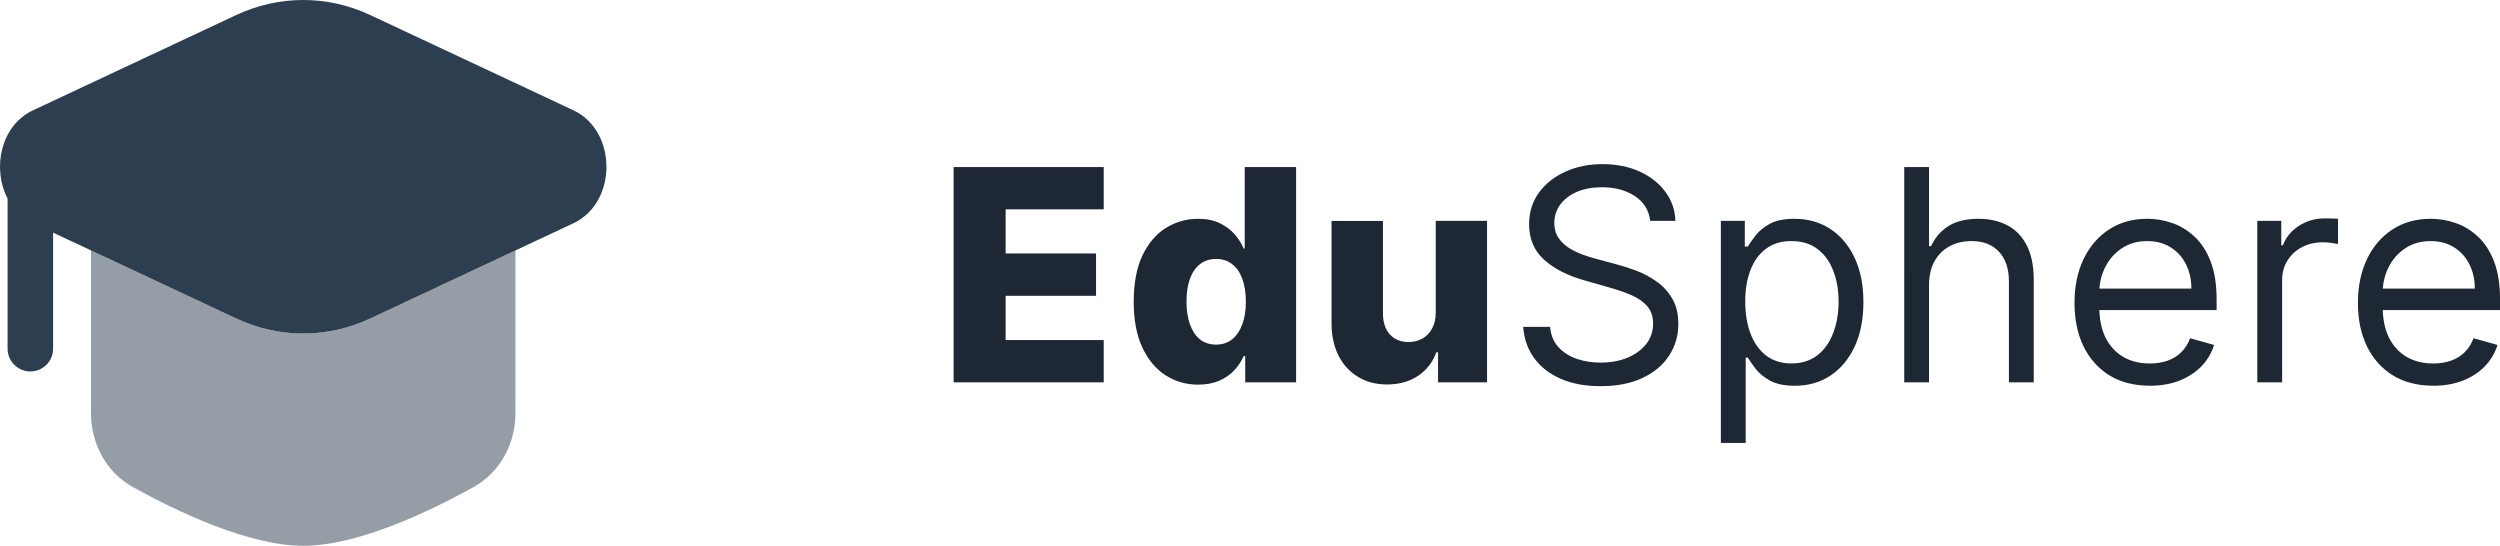 <?xml version="1.0" encoding="UTF-8"?>
<svg id="Layer_2" data-name="Layer 2" xmlns="http://www.w3.org/2000/svg" viewBox="0 0 810.8 177">
  <defs>
    <style>
      .cls-1, .cls-2 {
        fill: #2c3e50;
      }

      .cls-1, .cls-2, .cls-3 {
        stroke-width: 0px;
      }

      .cls-2 {
        isolation: isolate;
        opacity: .5;
      }

      .cls-3 {
        fill: #1d2834;
      }
    </style>
  </defs>
  <g id="Layer_1-2" data-name="Layer 1">
    <path class="cls-1" d="m120.14,4.91c-13.97-6.55-29.63-6.55-43.61,0L10.73,35.76C.15,40.72-2.61,54.71,2.46,64.38v48.71c0,4.07,3.3,7.38,7.38,7.38s7.38-3.3,7.38-7.38v-37.64l59.32,27.81c13.97,6.55,29.63,6.55,43.61,0l65.8-30.85c14.31-6.71,14.31-29.94,0-36.65L120.14,4.91Z"/>
    <path class="cls-2" d="m29.5,81.21l47.03,22.05c13.97,6.55,29.63,6.55,43.61,0l47.03-22.05v52.78c0,9.91-4.95,19.19-13.62,24-14.44,8-37.55,19.02-55.21,19.02s-40.77-11.03-55.21-19.02c-8.67-4.8-13.62-14.08-13.62-24v-52.78Z"/>
    <path class="cls-3" d="m309.28,124V54.18h48.68v13.7h-31.81v14.32h29.32v13.74h-29.32v14.35h31.81v13.71h-48.68Zm79.33.75c-3.86,0-7.38-1-10.53-3s-5.68-5-7.57-9c-1.89-4-2.83-8.97-2.83-14.9s.98-11.23,2.93-15.2c1.96-3.98,4.51-6.92,7.67-8.83,3.18-1.91,6.6-2.86,10.26-2.86,2.75,0,5.1.48,7.06,1.43,1.95.93,3.57,2.14,4.84,3.61,1.27,1.48,2.24,3.01,2.9,4.6h.34v-26.42h16.67v69.82h-16.5v-8.49h-.51c-.7,1.61-1.7,3.12-3,4.53-1.3,1.41-2.92,2.55-4.88,3.41-1.93.86-4.22,1.29-6.85,1.29Zm5.8-12.99c2.02,0,3.75-.57,5.18-1.7,1.43-1.16,2.53-2.78,3.31-4.88.77-2.09,1.16-4.55,1.16-7.36s-.39-5.33-1.16-7.4c-.75-2.07-1.85-3.66-3.31-4.77-1.43-1.11-3.16-1.67-5.18-1.67s-3.82.57-5.25,1.7c-1.43,1.14-2.52,2.74-3.27,4.81-.73,2.07-1.09,4.51-1.09,7.33s.38,5.27,1.12,7.36c.75,2.09,1.83,3.72,3.24,4.88,1.43,1.14,3.18,1.7,5.25,1.7Zm71.23-10.36v-29.76h16.64v52.36h-15.89v-9.75h-.55c-1.16,3.21-3.14,5.75-5.93,7.64-2.77,1.86-6.12,2.8-10.06,2.8-3.57,0-6.7-.82-9.41-2.46-2.7-1.64-4.81-3.92-6.31-6.85-1.5-2.96-2.26-6.41-2.28-10.36v-33.37h16.67v30.1c.02,2.84.77,5.08,2.25,6.72,1.48,1.64,3.49,2.45,6.03,2.45,1.66,0,3.15-.36,4.47-1.09,1.34-.75,2.4-1.83,3.17-3.24.8-1.43,1.19-3.16,1.19-5.18Zm69.56-29.76c-.41-3.45-2.07-6.14-4.98-8.05s-6.48-2.86-10.71-2.86c-3.09,0-5.79.5-8.11,1.5-2.29,1-4.09,2.38-5.39,4.13-1.27,1.75-1.91,3.74-1.91,5.97,0,1.86.44,3.47,1.33,4.81.91,1.32,2.07,2.42,3.48,3.31,1.41.86,2.89,1.58,4.43,2.15,1.54.55,2.97.99,4.26,1.33l7.09,1.91c1.82.48,3.84,1.14,6.07,1.98,2.25.84,4.4,1.99,6.44,3.44,2.07,1.43,3.77,3.27,5.11,5.52s2.01,5.01,2.01,8.28c0,3.77-.99,7.18-2.97,10.23-1.95,3.04-4.82,5.47-8.59,7.26-3.75,1.8-8.31,2.69-13.67,2.69-5,0-9.33-.81-12.99-2.42-3.64-1.61-6.5-3.86-8.59-6.75-2.07-2.89-3.24-6.24-3.51-10.06h8.73c.23,2.64,1.11,4.82,2.66,6.54,1.57,1.71,3.55,2.98,5.93,3.82,2.41.82,5,1.23,7.77,1.23,3.23,0,6.12-.52,8.69-1.57,2.57-1.07,4.6-2.55,6.1-4.43,1.5-1.91,2.25-4.14,2.25-6.68,0-2.32-.65-4.2-1.94-5.66-1.3-1.45-3-2.64-5.11-3.55-2.11-.91-4.4-1.7-6.85-2.39l-8.59-2.45c-5.45-1.57-9.77-3.81-12.95-6.72-3.18-2.91-4.77-6.72-4.77-11.42,0-3.91,1.06-7.32,3.17-10.23,2.14-2.93,5-5.2,8.59-6.82,3.61-1.64,7.65-2.45,12.1-2.45s8.5.81,12,2.42c3.5,1.59,6.27,3.77,8.32,6.55,2.07,2.77,3.16,5.92,3.27,9.44h-8.18Zm22.91,72v-72h7.77v8.32h.95c.59-.91,1.41-2.07,2.46-3.48,1.07-1.43,2.59-2.7,4.57-3.82,2-1.14,4.7-1.7,8.11-1.7,4.41,0,8.29,1.1,11.66,3.31,3.36,2.2,5.99,5.33,7.88,9.38,1.89,4.05,2.83,8.82,2.83,14.32s-.94,10.35-2.83,14.42c-1.89,4.04-4.5,7.18-7.84,9.41-3.34,2.21-7.19,3.31-11.56,3.31-3.36,0-6.06-.56-8.08-1.67-2.02-1.14-3.58-2.42-4.67-3.85-1.09-1.45-1.93-2.66-2.52-3.61h-.68v27.68h-8.05Zm7.91-45.82c0,3.95.58,7.44,1.74,10.47,1.16,3,2.85,5.35,5.08,7.06,2.23,1.68,4.96,2.52,8.18,2.52s6.17-.89,8.42-2.66c2.27-1.8,3.98-4.21,5.11-7.23,1.16-3.04,1.74-6.43,1.74-10.16s-.57-7-1.71-9.95c-1.11-2.98-2.81-5.33-5.08-7.06-2.25-1.75-5.08-2.62-8.49-2.62s-6.02.83-8.25,2.49c-2.23,1.64-3.91,3.93-5.04,6.89-1.14,2.93-1.71,6.35-1.71,10.26Zm59.6-5.32v31.5h-8.04V54.18h8.04v25.64h.68c1.23-2.7,3.07-4.85,5.52-6.44,2.48-1.61,5.77-2.42,9.89-2.42,3.57,0,6.69.72,9.38,2.15,2.68,1.41,4.76,3.58,6.24,6.51,1.5,2.91,2.25,6.61,2.25,11.11v33.27h-8.05v-32.73c0-4.16-1.08-7.38-3.24-9.65-2.14-2.3-5.1-3.44-8.9-3.44-2.64,0-5,.56-7.09,1.67-2.07,1.11-3.7,2.74-4.91,4.88-1.18,2.14-1.77,4.73-1.77,7.77Zm71.59,32.59c-5.04,0-9.4-1.11-13.06-3.34-3.64-2.25-6.44-5.39-8.42-9.41-1.96-4.05-2.93-8.75-2.93-14.11s.98-10.09,2.93-14.18c1.98-4.11,4.73-7.32,8.25-9.61,3.54-2.32,7.68-3.48,12.41-3.48,2.73,0,5.42.45,8.08,1.36,2.66.91,5.08,2.39,7.26,4.43,2.18,2.02,3.92,4.7,5.22,8.05,1.29,3.34,1.94,7.45,1.94,12.34v3.41h-40.36v-6.95h32.18c0-2.95-.59-5.59-1.77-7.91-1.16-2.32-2.82-4.15-4.98-5.49-2.14-1.34-4.66-2.01-7.57-2.01-3.21,0-5.98.8-8.32,2.39-2.32,1.57-4.1,3.61-5.35,6.14-1.25,2.52-1.88,5.23-1.88,8.11v4.64c0,3.95.68,7.31,2.04,10.06,1.39,2.73,3.31,4.81,5.76,6.24,2.46,1.41,5.31,2.11,8.56,2.11,2.11,0,4.02-.3,5.73-.89,1.73-.61,3.22-1.52,4.47-2.73,1.25-1.23,2.22-2.75,2.9-4.57l7.77,2.18c-.82,2.64-2.19,4.95-4.12,6.95-1.93,1.98-4.32,3.52-7.16,4.64-2.84,1.09-6.03,1.64-9.58,1.64Zm34.88-1.09v-52.36h7.77v7.91h.55c.95-2.59,2.68-4.69,5.18-6.31,2.5-1.61,5.32-2.42,8.45-2.42.59,0,1.33.01,2.22.03.89.02,1.56.06,2.01.1v8.18c-.27-.07-.9-.17-1.88-.31-.95-.16-1.97-.24-3.03-.24-2.55,0-4.82.53-6.82,1.6-1.98,1.05-3.55,2.5-4.7,4.36-1.14,1.84-1.7,3.94-1.7,6.31v33.14h-8.05Zm57.04,1.09c-5.04,0-9.4-1.11-13.06-3.34-3.64-2.25-6.44-5.39-8.42-9.41-1.96-4.05-2.93-8.75-2.93-14.11s.98-10.09,2.93-14.18c1.98-4.11,4.73-7.32,8.25-9.61,3.54-2.32,7.68-3.48,12.41-3.48,2.73,0,5.42.45,8.08,1.36,2.66.91,5.08,2.39,7.26,4.43,2.18,2.02,3.92,4.7,5.22,8.05,1.29,3.34,1.94,7.45,1.94,12.34v3.41h-40.36v-6.95h32.18c0-2.95-.59-5.59-1.77-7.91-1.16-2.32-2.82-4.15-4.98-5.49-2.14-1.34-4.66-2.01-7.57-2.01-3.21,0-5.98.8-8.32,2.39-2.32,1.57-4.1,3.61-5.35,6.14-1.25,2.52-1.88,5.23-1.88,8.11v4.64c0,3.95.68,7.31,2.04,10.06,1.39,2.73,3.31,4.81,5.76,6.24,2.46,1.41,5.31,2.11,8.56,2.11,2.11,0,4.02-.3,5.73-.89,1.73-.61,3.22-1.52,4.47-2.73,1.25-1.23,2.22-2.75,2.9-4.57l7.77,2.18c-.82,2.64-2.19,4.95-4.12,6.95-1.93,1.98-4.32,3.52-7.16,4.64-2.84,1.09-6.03,1.64-9.58,1.64Z"/>
  </g>
</svg>